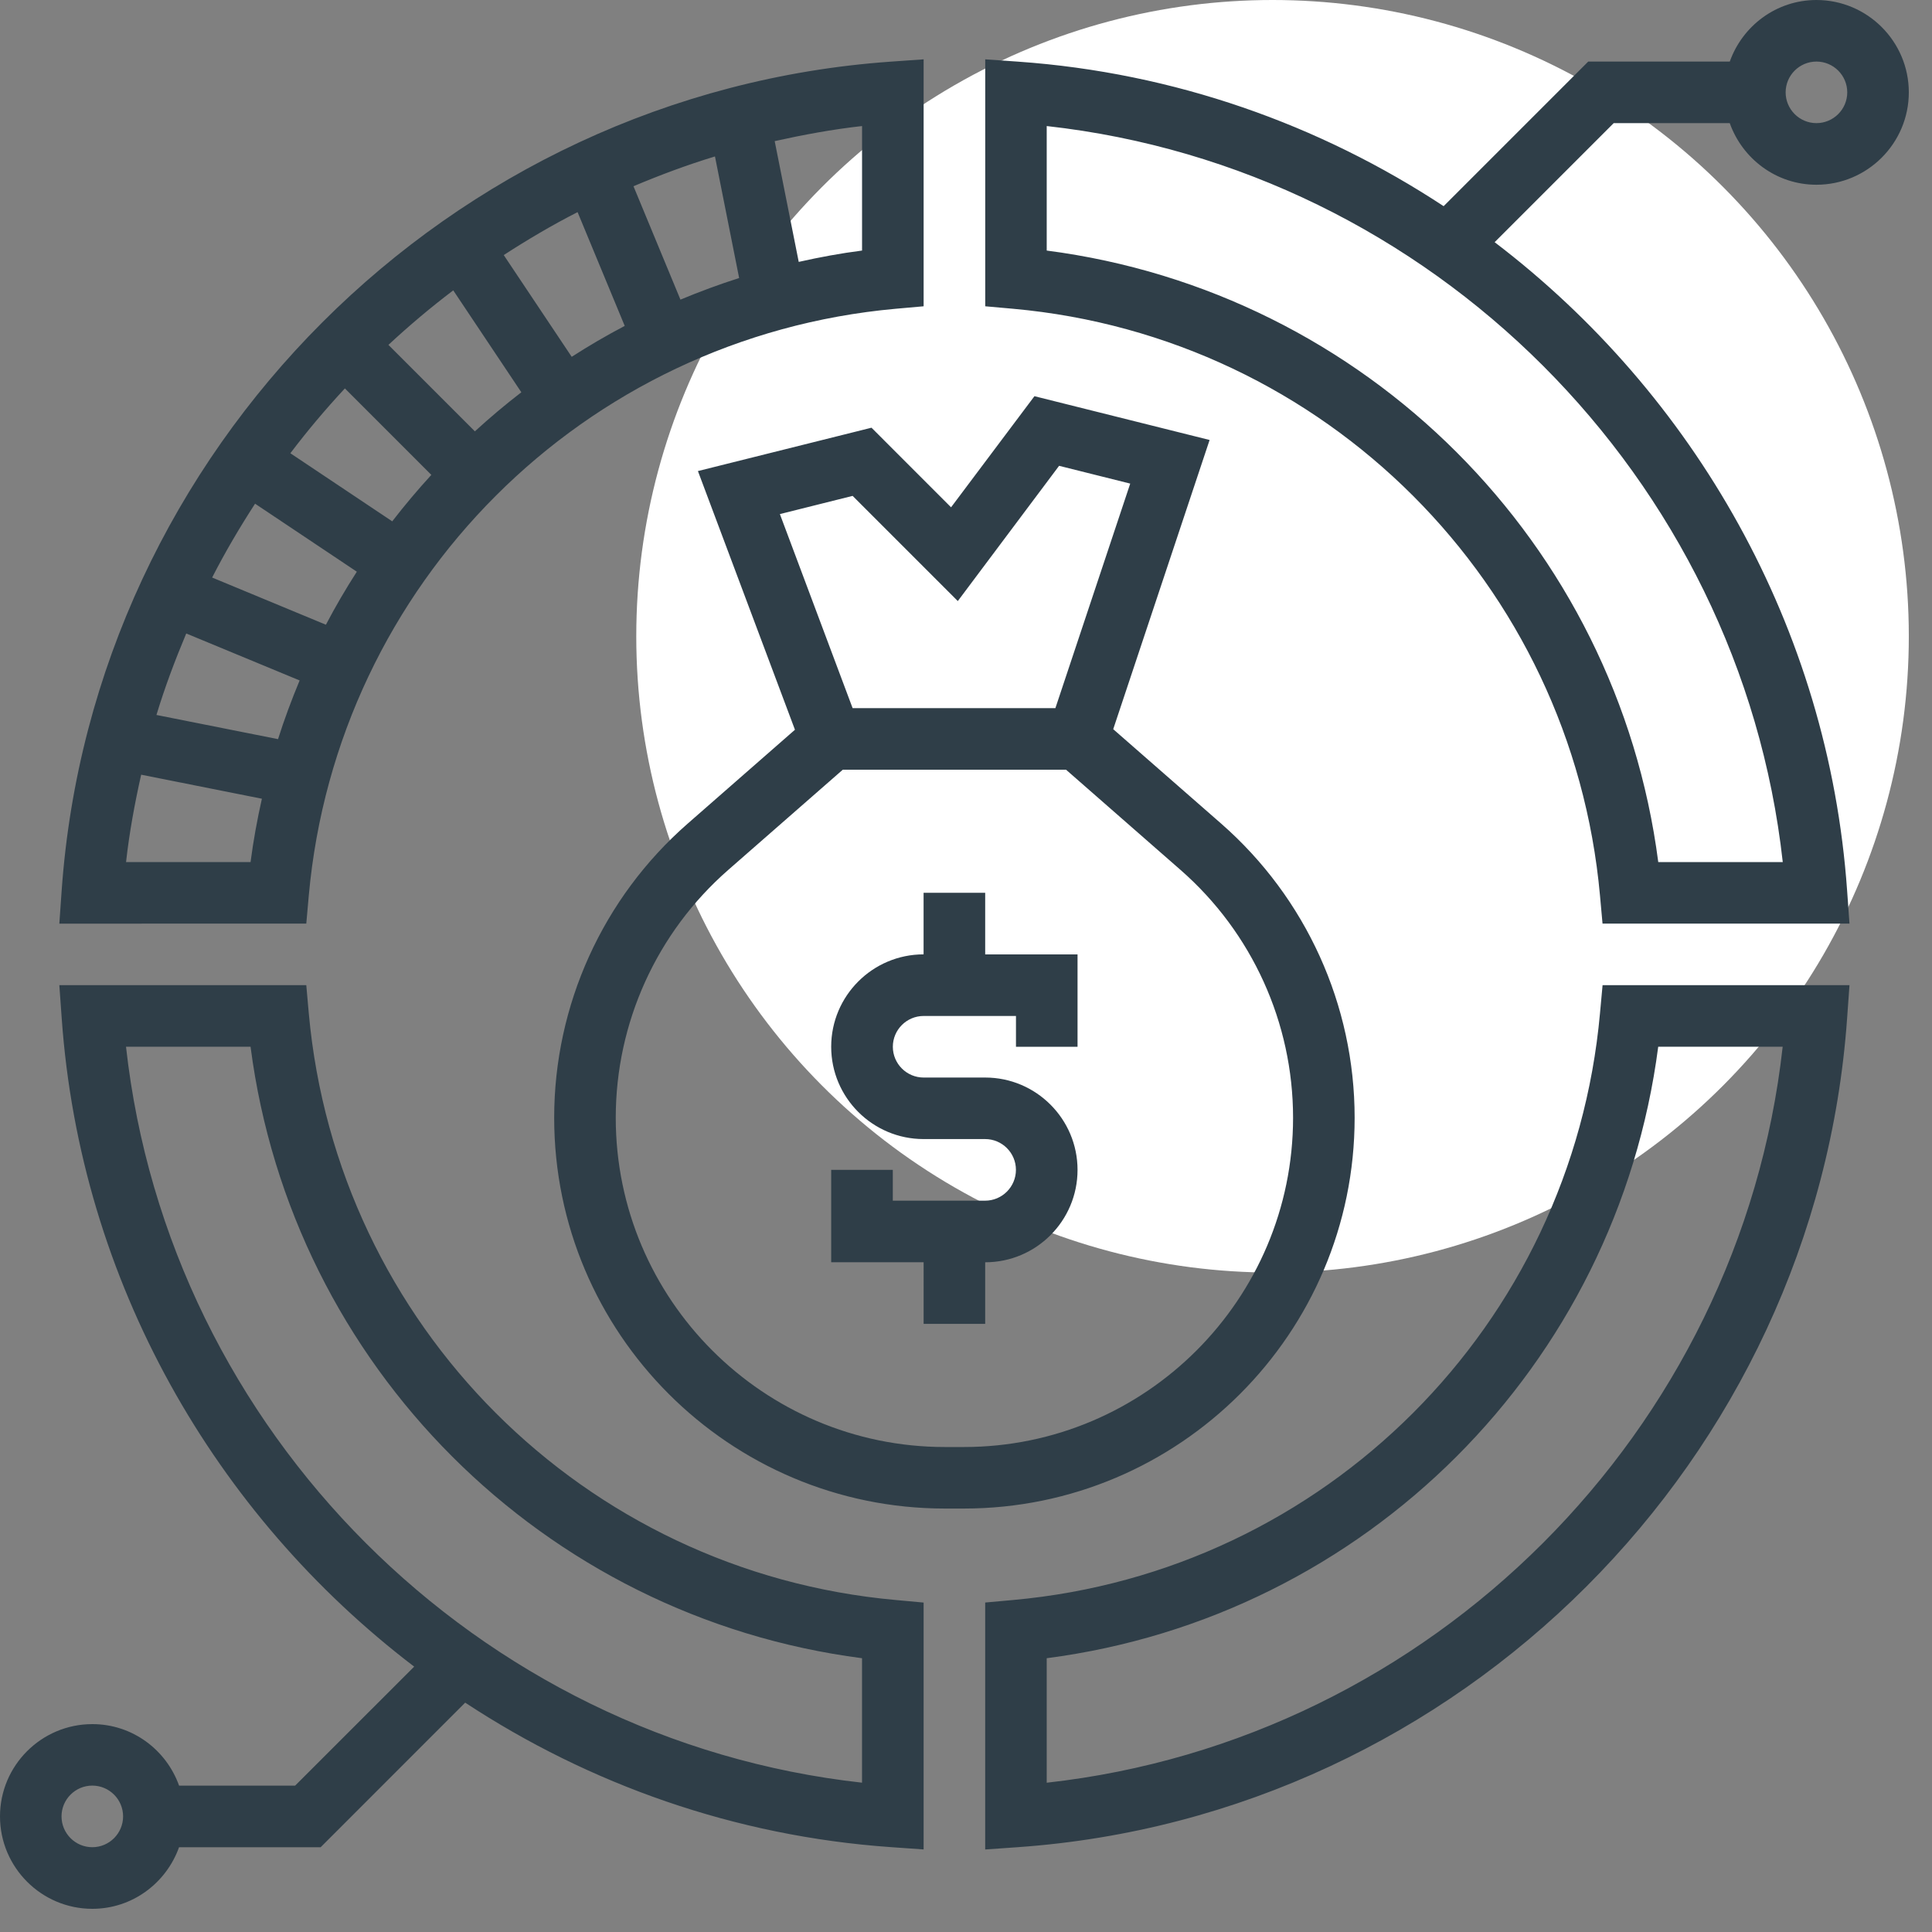 <svg xmlns="http://www.w3.org/2000/svg" width="45" height="45" viewBox="0 0 45 45">
    <rect x="0" y="0" width="45" height="45" fill="#808080" stroke="none"/>
    <g fill="none" fill-rule="evenodd">
        <circle cx="29.64" cy="14.82" r="14.82" fill="#FFF"/>
        <path fill="#2F3E48" fill-rule="nonzero" d="M7.134 22.947l.058.652c.656 7.265 6.403 13.013 13.668 13.668l.653.06v5.75l-.768-.054c-3.634-.256-7.018-1.463-9.91-3.365l-3.367 3.368H4.17c-.297.832-1.086 1.434-2.02 1.434C.965 44.46 0 43.494 0 42.308c0-1.186.965-2.15 2.151-2.15.934 0 1.723.6 2.02 1.433h2.703l2.773-2.772c-4.642-3.537-7.777-8.967-8.21-15.105l-.055-.767h5.752zm35.944 0l-.055.767c-.726 10.282-9.027 18.583-19.309 19.31l-.767.054v-5.752l.652-.059c7.265-.655 13.013-6.403 13.668-13.668l.06-.652h5.75zM2.15 41.59c-.395 0-.717.322-.717.717 0 .396.322.718.717.718.395 0 .717-.322.717-.718 0-.395-.322-.717-.717-.717zm39.372-17.21h-2.899c-.965 7.428-6.815 13.278-14.243 14.243v2.9c8.962-.995 16.148-8.18 17.142-17.143zm-35.687 0h-2.9c.995 8.962 8.18 16.148 17.143 17.142v-2.899C12.65 37.659 6.8 31.809 5.836 24.381zM24.094 9.228l4.08 1.02-2.245 6.736 2.515 2.2c1.975 1.729 3.108 4.225 3.108 6.85 0 5.02-4.083 9.103-9.103 9.103h-.439c-5.02 0-9.102-4.083-9.102-9.102 0-2.625 1.133-5.122 3.108-6.85l2.5-2.188-2.26-6.025 4.043-1.01 1.853 1.854 1.942-2.588zm.735 8.7H19.63l-2.67 2.336c-1.664 1.456-2.618 3.56-2.618 5.77 0 4.23 3.44 7.67 7.668 7.67h.44c4.228 0 7.668-3.44 7.668-7.67 0-2.21-.955-4.314-2.619-5.77l-2.67-2.337zm-1.882 2.868v1.434h2.151v2.151h-1.434v-.717h-2.151c-.395 0-.717.322-.717.717 0 .395.322.717.717.717h1.434c1.186 0 2.151.965 2.151 2.151 0 1.187-.965 2.152-2.151 2.152v1.434h-1.434V29.4H19.36v-2.152h1.435v.718h2.15c.396 0 .718-.322.718-.718 0-.395-.322-.717-.717-.717h-1.434c-1.186 0-2.152-.965-2.152-2.15 0-1.187.966-2.152 2.152-2.152v-1.434h1.434zM21.513 1.382v5.752l-.653.058c-7.265.656-13.012 6.404-13.668 13.668l-.058.653H1.382l.054-.768c.727-10.281 9.028-18.582 19.31-19.309l.767-.054zM42.308 0c1.186 0 2.152.965 2.152 2.151s-.966 2.152-2.152 2.152c-.933 0-1.722-.602-2.019-1.435h-2.703l-2.773 2.773c4.642 3.536 7.777 8.967 8.21 15.104l.055.768h-5.752l-.059-.653C36.612 13.595 30.864 7.848 23.6 7.192l-.652-.058V1.382l.767.054c3.634.257 7.018 1.463 9.91 3.366l3.368-3.368h3.297C40.586.602 41.375 0 42.31 0zM3.288 18.044c-.15.668-.275 1.344-.352 2.035h2.9c.065-.5.155-.991.264-1.475zM24.38 2.936v2.9C31.81 6.8 37.66 12.65 38.624 20.079h2.9c-.995-8.963-8.18-16.148-17.143-17.143zM4.338 14.755c-.26.619-.498 1.25-.694 1.898l2.832.563c.147-.465.317-.92.503-1.367zm20.33-3.905L22.309 14l-2.45-2.45-1.694.424 1.694 4.52h4.723l1.743-5.23-1.655-.414zm-18.727.882c-.36.556-.697 1.128-1 1.72l2.65 1.099c.222-.424.463-.835.72-1.235zm2.092-2.685c-.448.482-.872.984-1.27 1.51l2.373 1.586c.289-.374.593-.735.911-1.082zm2.524-2.284c-.525.398-1.028.822-1.51 1.27l2.014 2.014c.348-.319.708-.622 1.082-.91zm2.896-1.822c-.593.302-1.164.64-1.72 1l1.583 2.37c.4-.257.811-.498 1.235-.72zm3.2-1.297c-.649.197-1.28.433-1.898.694l1.094 2.641c.446-.186.902-.355 1.367-.503zm3.426-.708c-.691.077-1.367.203-2.035.351l.56 2.813c.484-.109.975-.2 1.475-.264zm22.23-1.502c-.396 0-.718.322-.718.717 0 .395.322.717.717.717.396 0 .718-.322.718-.717 0-.395-.322-.717-.718-.717z"/>
    </g>
</svg>
